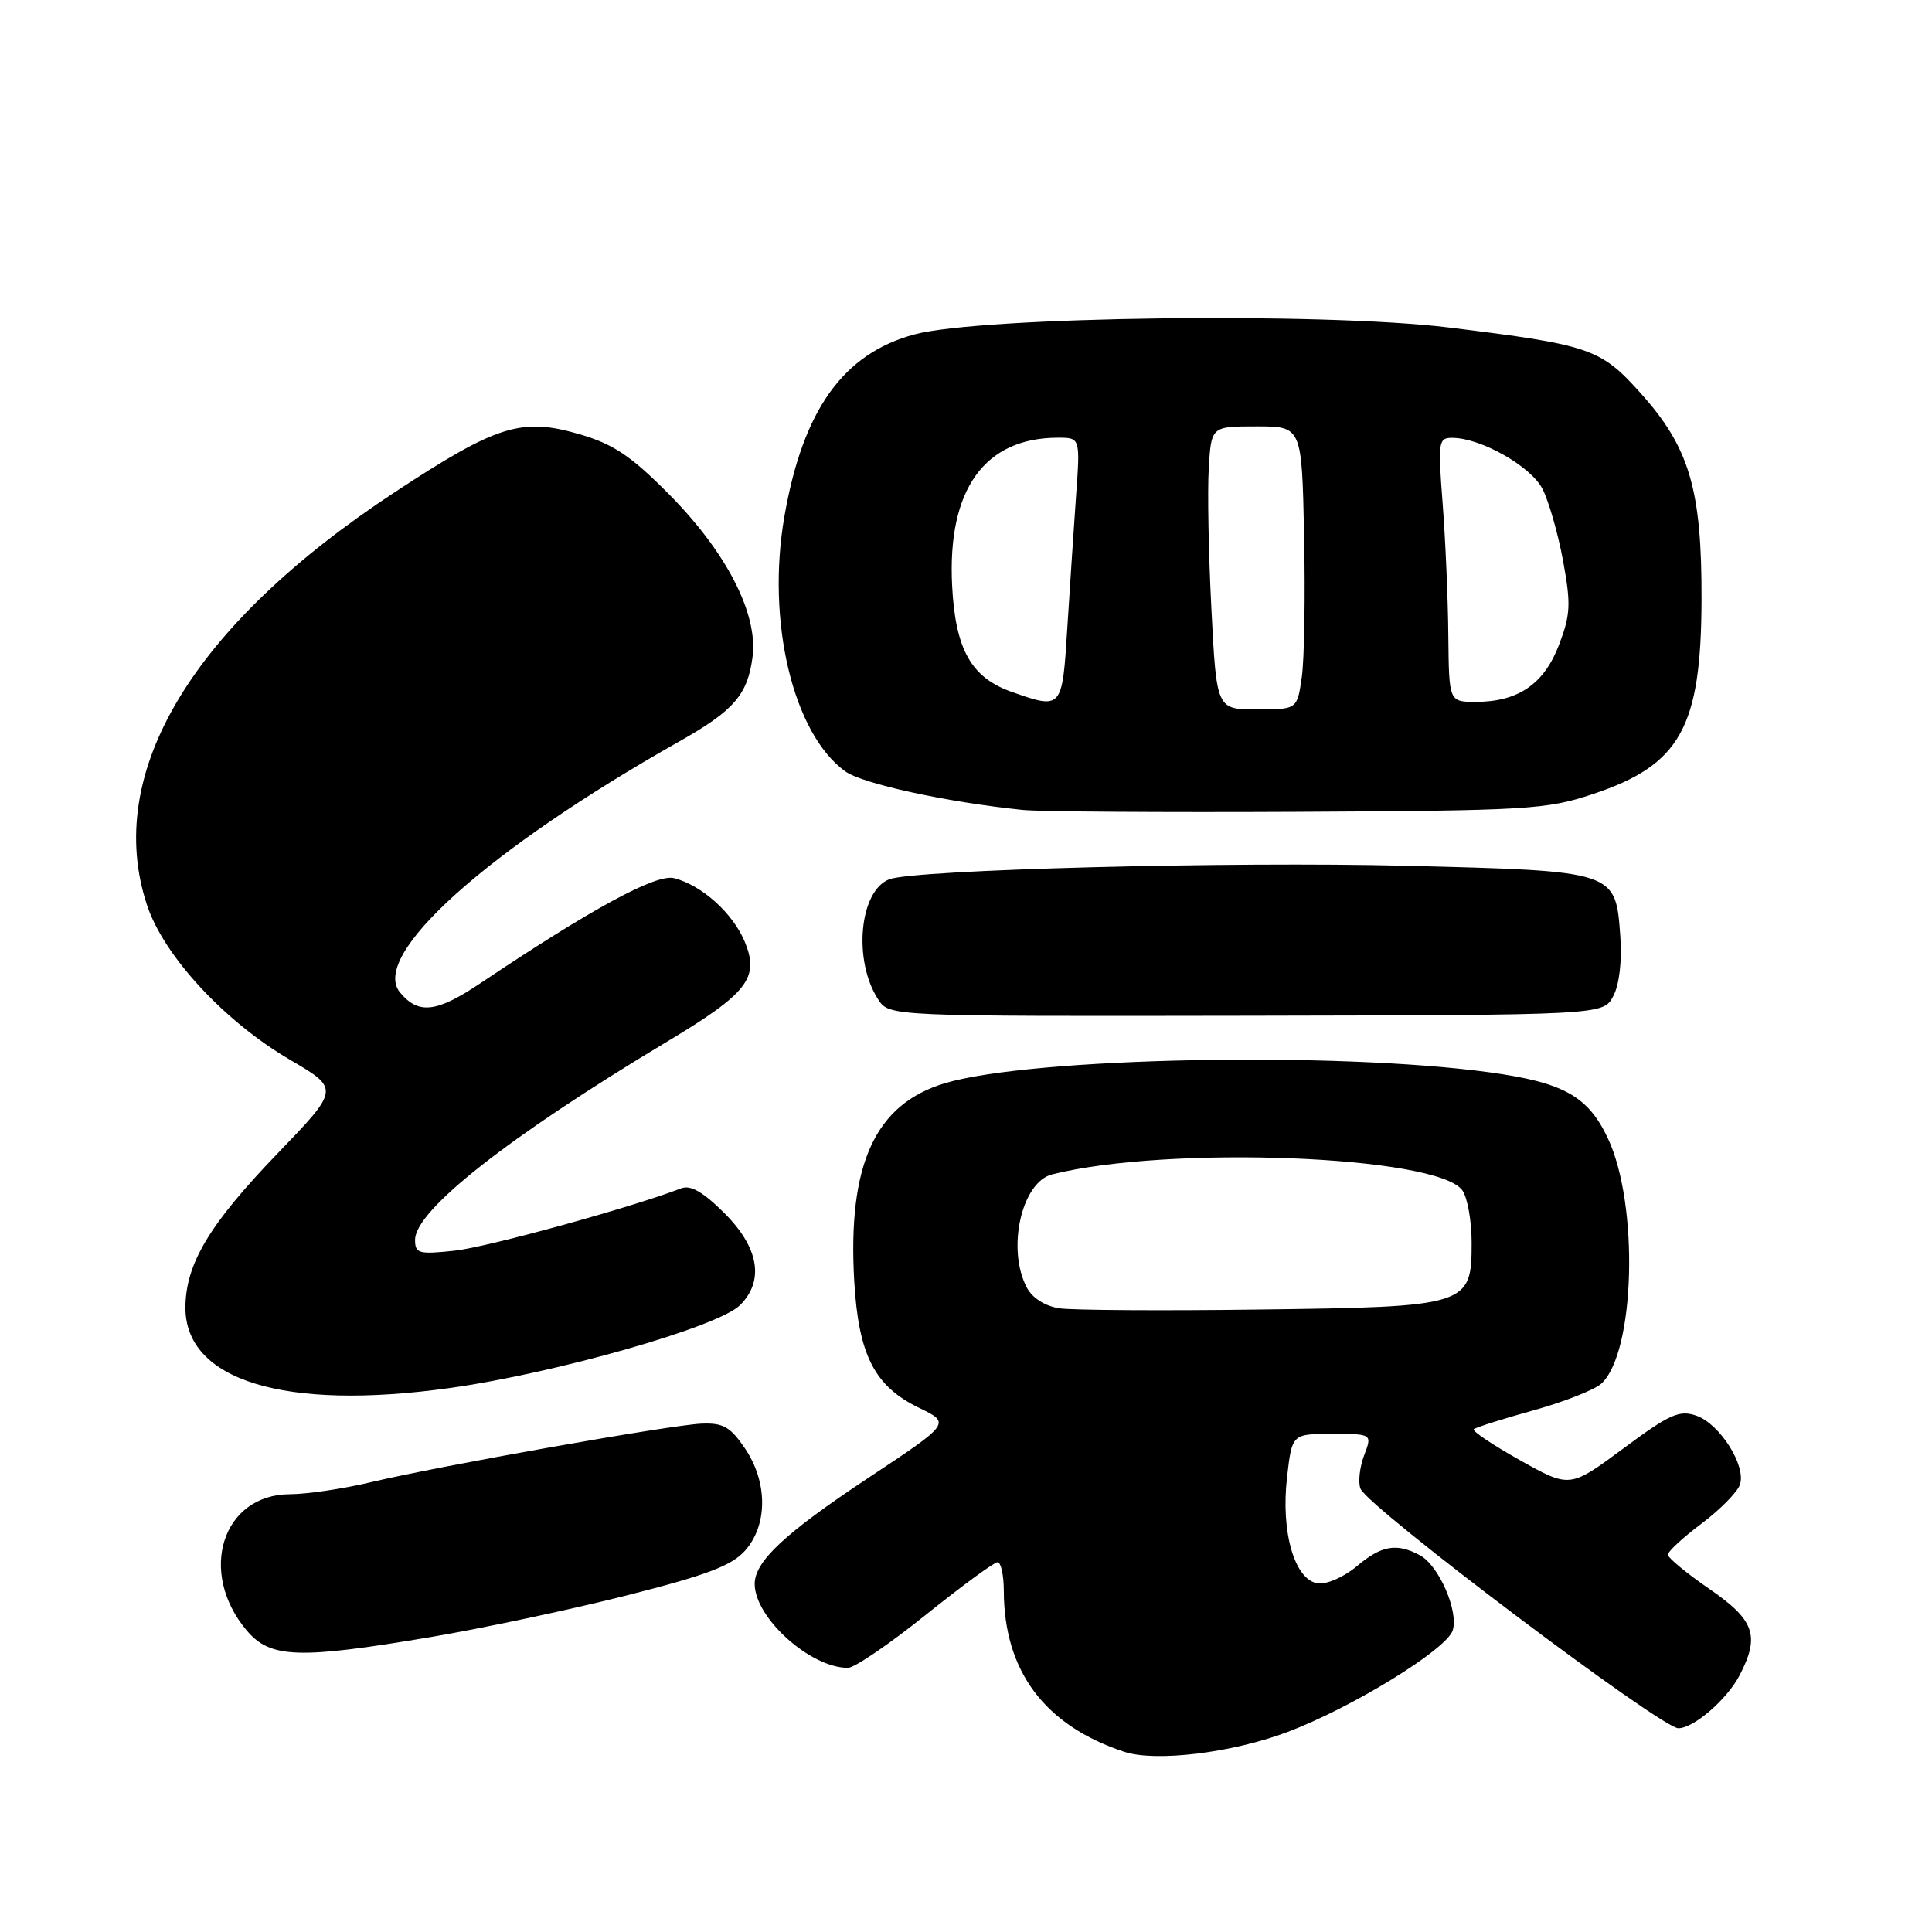 <?xml version="1.0" encoding="UTF-8" standalone="no"?>
<!DOCTYPE svg PUBLIC "-//W3C//DTD SVG 1.1//EN" "http://www.w3.org/Graphics/SVG/1.1/DTD/svg11.dtd" >
<svg xmlns="http://www.w3.org/2000/svg" xmlns:xlink="http://www.w3.org/1999/xlink" version="1.1" viewBox="0 0 256 256">
 <g >
 <path fill="currentColor"
d=" M 170.57 229.51 C 179.13 226.29 191.68 218.57 192.49 216.04 C 193.30 213.49 190.65 207.42 188.15 206.08 C 185.05 204.42 183.06 204.77 179.76 207.55 C 178.09 208.96 175.78 209.97 174.61 209.80 C 171.54 209.36 169.70 203.01 170.54 195.75 C 171.20 190.00 171.20 190.00 176.51 190.00 C 181.83 190.00 181.83 190.00 180.75 192.85 C 180.16 194.42 179.94 196.40 180.27 197.25 C 181.20 199.68 220.10 229.00 222.39 229.00 C 224.43 229.00 228.86 225.17 230.52 221.96 C 233.22 216.74 232.50 214.67 226.50 210.54 C 223.47 208.46 221.00 206.41 221.00 206.00 C 221.00 205.58 223.01 203.72 225.48 201.87 C 227.94 200.02 230.22 197.70 230.55 196.72 C 231.40 194.22 227.90 188.69 224.79 187.59 C 222.52 186.80 221.26 187.36 215.10 191.93 C 208.01 197.18 208.01 197.18 201.43 193.50 C 197.81 191.47 195.04 189.62 195.28 189.38 C 195.52 189.15 199.04 188.03 203.11 186.90 C 207.17 185.78 211.25 184.18 212.17 183.35 C 216.66 179.28 217.20 159.64 213.05 150.83 C 210.42 145.24 207.17 143.43 197.38 142.09 C 177.07 139.31 136.73 140.11 125.24 143.52 C 115.97 146.27 112.30 154.27 113.19 169.75 C 113.76 179.55 115.87 183.69 121.77 186.54 C 125.99 188.58 125.99 188.58 115.02 195.85 C 103.98 203.17 100.00 206.90 100.00 209.88 C 100.01 214.38 107.37 221.00 112.36 221.00 C 113.22 221.00 117.84 217.85 122.64 214.00 C 127.44 210.15 131.73 207.00 132.18 207.00 C 132.63 207.00 133.00 208.69 133.01 210.75 C 133.02 221.43 138.42 228.65 148.99 232.13 C 153.14 233.49 163.24 232.27 170.57 229.51 Z  M 57.12 216.91 C 63.93 215.76 75.58 213.29 83.00 211.41 C 93.69 208.70 96.97 207.46 98.75 205.44 C 101.75 202.03 101.73 196.37 98.70 191.90 C 96.77 189.06 95.82 188.52 92.95 188.64 C 88.87 188.81 58.32 194.22 49.00 196.43 C 45.42 197.28 40.67 197.98 38.42 197.99 C 29.46 198.02 26.18 208.30 32.67 216.02 C 35.81 219.75 39.52 219.88 57.12 216.91 Z  M 59.53 183.93 C 73.61 181.97 95.18 175.82 98.06 172.94 C 101.30 169.70 100.57 165.33 96.01 160.77 C 93.16 157.93 91.51 156.98 90.26 157.46 C 83.65 160.01 64.59 165.25 60.25 165.72 C 55.48 166.23 55.00 166.10 55.00 164.28 C 55.00 160.37 67.41 150.61 88.28 138.09 C 99.09 131.61 100.68 129.57 98.67 124.76 C 97.09 120.98 92.97 117.28 89.31 116.36 C 86.94 115.77 78.43 120.38 63.72 130.24 C 57.85 134.18 55.46 134.46 53.01 131.51 C 48.95 126.62 64.50 112.65 90.07 98.21 C 97.23 94.16 99.05 92.07 99.71 87.10 C 100.49 81.35 96.24 73.10 88.49 65.33 C 83.55 60.37 81.24 58.83 76.73 57.52 C 69.10 55.31 65.86 56.32 52.41 65.15 C 25.45 82.85 13.67 102.46 19.49 119.96 C 21.71 126.66 29.74 135.34 38.40 140.41 C 45.02 144.28 45.02 144.28 36.73 152.89 C 27.74 162.23 24.62 167.45 24.57 173.19 C 24.50 182.92 37.69 186.97 59.53 183.93 Z  M 213.76 132.00 C 214.57 130.48 214.93 127.37 214.70 124.08 C 214.07 115.38 214.20 115.42 186.34 114.72 C 163.11 114.14 121.17 115.23 117.84 116.51 C 113.86 118.03 113.01 127.31 116.37 132.44 C 117.83 134.67 117.83 134.67 165.14 134.59 C 212.44 134.50 212.44 134.50 213.76 132.00 Z  M 211.06 105.22 C 222.64 101.37 225.41 96.42 225.46 79.50 C 225.51 64.85 223.87 59.29 217.35 52.05 C 212.07 46.17 210.70 45.70 192.00 43.40 C 175.29 41.35 130.05 41.93 121.18 44.31 C 111.73 46.85 106.40 54.31 103.94 68.41 C 101.52 82.30 105.08 97.22 112.00 102.21 C 114.28 103.86 125.51 106.30 135.50 107.32 C 137.70 107.55 154.12 107.66 172.00 107.57 C 202.48 107.41 204.91 107.27 211.06 105.22 Z  M 140.39 173.36 C 138.51 173.08 136.81 172.01 136.08 170.65 C 133.36 165.57 135.34 156.63 139.42 155.61 C 154.83 151.74 190.33 153.11 193.75 157.70 C 194.44 158.63 195.00 161.76 195.00 164.67 C 195.00 173.03 194.57 173.17 166.75 173.52 C 153.96 173.69 142.10 173.61 140.39 173.36 Z  M 160.52 80.75 C 160.14 73.46 159.98 65.03 160.17 62.00 C 160.50 56.50 160.50 56.50 166.50 56.50 C 172.50 56.50 172.50 56.50 172.80 71.00 C 172.97 78.97 172.83 87.41 172.49 89.75 C 171.88 94.00 171.88 94.00 166.54 94.00 C 161.20 94.00 161.20 94.00 160.52 80.75 Z  M 134.09 91.69 C 128.69 89.80 126.59 86.07 126.16 77.58 C 125.52 64.87 130.45 58.00 140.19 58.00 C 143.14 58.00 143.14 58.00 142.58 65.75 C 142.28 70.01 141.76 77.89 141.42 83.25 C 140.75 93.99 140.73 94.02 134.09 91.69 Z  M 191.91 84.25 C 191.87 79.44 191.53 71.56 191.16 66.75 C 190.52 58.43 190.59 58.00 192.49 58.02 C 196.27 58.06 202.84 61.79 204.38 64.77 C 205.21 66.38 206.44 70.66 207.11 74.28 C 208.17 80.06 208.11 81.43 206.57 85.46 C 204.59 90.65 201.15 93.00 195.55 93.00 C 192.00 93.00 192.00 93.00 191.91 84.25 Z "/>
</g>
</svg>
